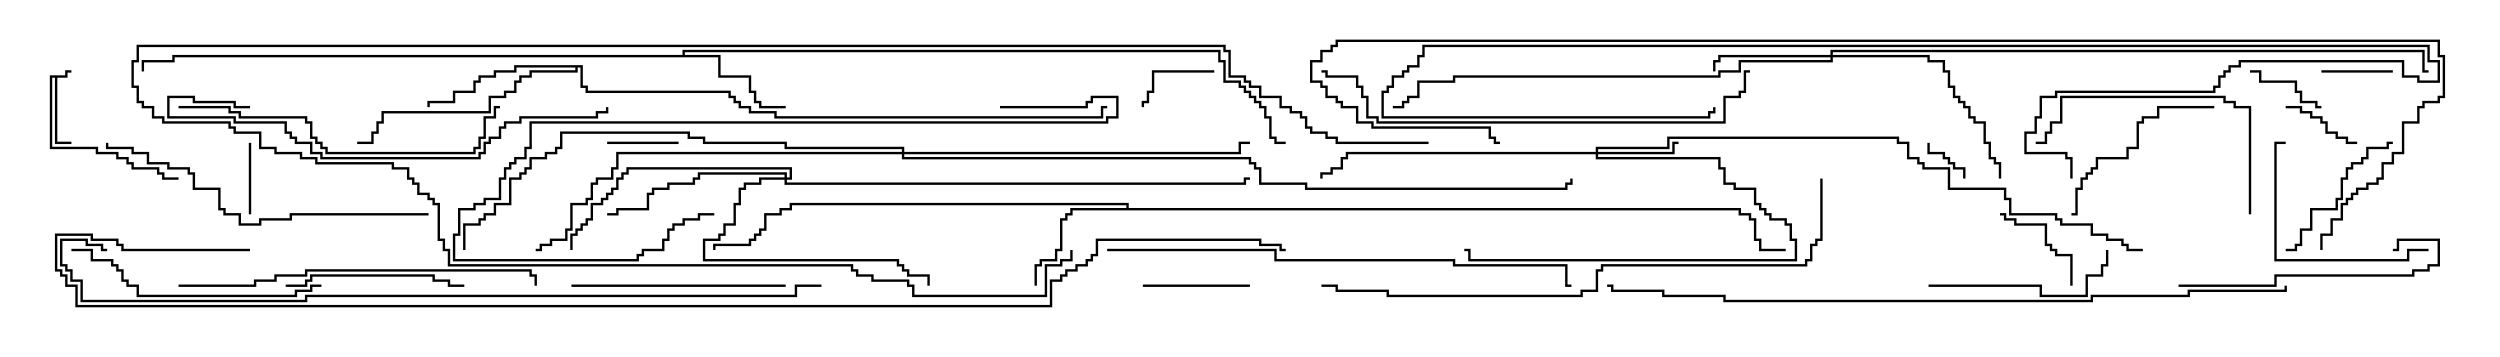 <svg version="1.1" width="105" height="15" xmlns="http://www.w3.org/2000/svg"><path d="M2.736,3.164L2.736,2.95L3,2.95L3,3.05L2.836,3.05L2.836,3.264L2.407,3.264L2.407,5.95L3,5.95L3,6.05L2.307,6.05L2.307,3.264L2.193,3.264L2.193,6.164L4.121,6.164L4.121,6.379L4.979,6.379L4.979,6.593L5.407,6.593L5.407,6.807L5.621,6.807L5.621,7.021L6.693,7.021L6.693,7.236L6.907,7.236L6.907,7.45L7.5,7.45L7.5,7.55L6.807,7.55L6.807,7.336L6.593,7.336L6.593,7.121L5.521,7.121L5.521,6.907L5.307,6.907L5.307,6.693L4.879,6.693L4.879,6.479L4.021,6.479L4.021,6.264L2.093,6.264L2.093,3.164z" stroke="none"/><path d="M28.664,2.307L28.664,2.093L51.264,2.093L51.264,2.521L51.479,2.521L51.479,3.379L52.121,3.379L52.121,3.593L52.336,3.593L52.336,3.807L52.55,3.807L52.55,4.021L52.764,4.021L52.764,4.236L52.979,4.236L52.979,4.45L53.193,4.45L53.193,4.879L53.407,4.879L53.407,5.736L53.621,5.736L53.621,5.95L54,5.95L54,6.05L53.521,6.05L53.521,5.836L53.307,5.836L53.307,4.979L53.093,4.979L53.093,4.55L52.879,4.55L52.879,4.336L52.664,4.336L52.664,4.121L52.45,4.121L52.45,3.907L52.236,3.907L52.236,3.693L52.021,3.693L52.021,3.479L51.379,3.479L51.379,2.621L51.164,2.621L51.164,2.193L28.764,2.193L28.764,2.307L30.264,2.307L30.264,3.164L31.55,3.164L31.55,3.807L31.764,3.807L31.764,4.236L31.979,4.236L31.979,4.45L33,4.45L33,4.55L31.879,4.55L31.879,4.336L31.664,4.336L31.664,3.907L31.45,3.907L31.45,3.264L30.164,3.264L30.164,2.407L7.336,2.407L7.336,2.621L6.05,2.621L6.05,3L5.95,3L5.95,2.521L7.236,2.521L7.236,2.307z" stroke="none"/><path d="M47.307,8.736L47.307,8.621L33.264,8.621L33.264,8.836L32.836,8.836L32.836,9.05L32.193,9.05L32.193,9.693L31.979,9.693L31.979,9.907L31.764,9.907L31.764,10.121L31.55,10.121L31.55,10.336L30.05,10.336L30.05,10.5L29.95,10.5L29.95,10.236L31.45,10.236L31.45,10.021L31.664,10.021L31.664,9.807L31.879,9.807L31.879,9.593L32.093,9.593L32.093,8.95L32.736,8.95L32.736,8.736L33.164,8.736L33.164,8.521L47.407,8.521L47.407,8.736L73.121,8.736L73.121,8.95L73.55,8.95L73.55,9.164L73.764,9.164L73.764,10.021L73.979,10.021L73.979,10.45L75,10.45L75,10.55L73.879,10.55L73.879,10.121L73.664,10.121L73.664,9.264L73.45,9.264L73.45,9.05L73.021,9.05L73.021,8.836L45.05,8.836L45.05,9.05L44.836,9.05L44.836,9.264L44.621,9.264L44.621,10.55L44.407,10.55L44.407,10.979L43.764,10.979L43.764,11.193L43.55,11.193L43.55,12L43.45,12L43.45,11.093L43.664,11.093L43.664,10.879L44.307,10.879L44.307,10.45L44.521,10.45L44.521,9.164L44.736,9.164L44.736,8.95L44.95,8.95L44.95,8.736z" stroke="none"/><path d="M24.479,2.736L24.479,3.593L24.693,3.593L24.693,3.807L30.693,3.807L30.693,4.021L30.907,4.021L30.907,4.236L31.121,4.236L31.121,4.45L31.55,4.45L31.55,4.664L32.621,4.664L32.621,4.879L46.236,4.879L46.236,4.45L46.5,4.45L46.5,4.55L46.336,4.55L46.336,4.979L32.521,4.979L32.521,4.764L31.45,4.764L31.45,4.55L31.021,4.55L31.021,4.336L30.807,4.336L30.807,4.121L30.593,4.121L30.593,3.907L24.593,3.907L24.593,3.693L24.379,3.693L24.379,2.836L24.264,2.836L24.264,3.05L22.336,3.05L22.336,3.264L21.907,3.264L21.907,3.479L21.693,3.479L21.693,3.907L21.264,3.907L21.264,4.121L20.621,4.121L20.621,4.764L16.121,4.764L16.121,5.193L15.907,5.193L15.907,5.621L15.693,5.621L15.693,6.05L15,6.05L15,5.95L15.593,5.95L15.593,5.521L15.807,5.521L15.807,5.093L16.021,5.093L16.021,4.664L20.521,4.664L20.521,4.021L21.164,4.021L21.164,3.807L21.593,3.807L21.593,3.379L21.807,3.379L21.807,3.164L22.236,3.164L22.236,2.95L24.164,2.95L24.164,2.836L21.693,2.836L21.693,3.05L20.836,3.05L20.836,3.264L20.193,3.264L20.193,3.479L19.979,3.479L19.979,3.907L19.121,3.907L19.121,4.336L18.05,4.336L18.05,4.5L17.95,4.5L17.95,4.236L19.021,4.236L19.021,3.807L19.879,3.807L19.879,3.379L20.093,3.379L20.093,3.164L20.736,3.164L20.736,2.95L21.593,2.95L21.593,2.736z" stroke="none"/><path d="M67.021,6.379L67.021,6.164L70.021,6.164L70.021,5.736L79.764,5.736L79.764,5.95L80.193,5.95L80.193,6.593L80.621,6.593L80.621,6.807L80.836,6.807L80.836,7.021L81.907,7.021L81.907,7.879L84.264,7.879L84.264,8.307L84.479,8.307L84.479,8.95L86.407,8.95L86.407,9.164L86.621,9.164L86.621,9.379L87.907,9.379L87.907,9.807L88.55,9.807L88.55,10.021L89.193,10.021L89.193,10.236L89.407,10.236L89.407,10.45L90,10.45L90,10.55L89.307,10.55L89.307,10.336L89.093,10.336L89.093,10.121L88.45,10.121L88.45,9.907L87.807,9.907L87.807,9.479L86.521,9.479L86.521,9.264L86.307,9.264L86.307,9.05L84.379,9.05L84.379,8.407L84.164,8.407L84.164,7.979L81.807,7.979L81.807,7.121L80.736,7.121L80.736,6.907L80.521,6.907L80.521,6.693L80.093,6.693L80.093,6.05L79.664,6.05L79.664,5.836L70.121,5.836L70.121,6.264L67.121,6.264L67.121,6.379L70.236,6.379L70.236,5.95L70.5,5.95L70.5,6.05L70.336,6.05L70.336,6.479L67.121,6.479L67.121,6.593L72.264,6.593L72.264,7.021L72.479,7.021L72.479,7.664L72.907,7.664L72.907,7.879L73.764,7.879L73.764,8.521L73.979,8.521L73.979,8.736L74.193,8.736L74.193,8.95L74.407,8.95L74.407,9.164L75.05,9.164L75.05,9.379L75.264,9.379L75.264,10.021L75.479,10.021L75.479,10.979L61.664,10.979L61.664,10.55L61.5,10.55L61.5,10.45L61.764,10.45L61.764,10.879L75.379,10.879L75.379,10.121L75.164,10.121L75.164,9.479L74.95,9.479L74.95,9.264L74.307,9.264L74.307,9.05L74.093,9.05L74.093,8.836L73.879,8.836L73.879,8.621L73.664,8.621L73.664,7.979L72.807,7.979L72.807,7.764L72.379,7.764L72.379,7.121L72.164,7.121L72.164,6.693L67.021,6.693L67.021,6.479L56.621,6.479L56.621,6.693L56.407,6.693L56.407,7.121L55.979,7.121L55.979,7.336L55.55,7.336L55.55,7.5L55.45,7.5L55.45,7.236L55.879,7.236L55.879,7.021L56.307,7.021L56.307,6.593L56.521,6.593L56.521,6.379z" stroke="none"/><path d="M76.879,2.307L76.879,2.093L101.836,2.093L101.836,2.95L102,2.95L102,3.05L101.736,3.05L101.736,2.193L76.979,2.193L76.979,2.307L81.05,2.307L81.05,2.521L81.693,2.521L81.693,2.95L81.907,2.95L81.907,3.593L82.121,3.593L82.121,4.021L82.336,4.021L82.336,4.236L82.55,4.236L82.55,4.45L82.764,4.45L82.764,4.879L82.979,4.879L82.979,5.093L83.407,5.093L83.407,5.95L83.621,5.95L83.621,6.593L83.836,6.593L83.836,6.807L84.05,6.807L84.05,7.5L83.95,7.5L83.95,6.907L83.736,6.907L83.736,6.693L83.521,6.693L83.521,6.05L83.307,6.05L83.307,5.193L82.879,5.193L82.879,4.979L82.664,4.979L82.664,4.55L82.45,4.55L82.45,4.336L82.236,4.336L82.236,4.121L82.021,4.121L82.021,3.693L81.807,3.693L81.807,3.05L81.593,3.05L81.593,2.621L80.95,2.621L80.95,2.407L76.979,2.407L76.979,2.621L73.121,2.621L73.121,3.05L72.264,3.05L72.264,3.264L61.121,3.264L61.121,3.479L59.621,3.479L59.621,4.121L59.193,4.121L59.193,4.336L58.979,4.336L58.979,4.55L58.5,4.55L58.5,4.45L58.879,4.45L58.879,4.236L59.093,4.236L59.093,4.021L59.521,4.021L59.521,3.379L61.021,3.379L61.021,3.164L72.164,3.164L72.164,2.95L73.021,2.95L73.021,2.521L76.879,2.521L76.879,2.407L72.264,2.407L72.264,2.621L72.05,2.621L72.05,3L71.95,3L71.95,2.521L72.164,2.521L72.164,2.307z" stroke="none"/><path d="M32.95,7.45L32.95,7.336L29.407,7.336L29.407,7.55L29.193,7.55L29.193,7.764L28.121,7.764L28.121,7.979L27.479,7.979L27.479,8.193L27.264,8.193L27.264,8.836L25.979,8.836L25.979,9.05L25.5,9.05L25.5,8.95L25.879,8.95L25.879,8.736L27.164,8.736L27.164,8.093L27.379,8.093L27.379,7.879L28.021,7.879L28.021,7.664L29.093,7.664L29.093,7.45L29.307,7.45L29.307,7.236L33.05,7.236L33.05,7.45L33.164,7.45L33.164,7.121L26.407,7.121L26.407,7.336L26.193,7.336L26.193,7.55L25.979,7.55L25.979,7.979L25.764,7.979L25.764,8.193L25.55,8.193L25.55,8.407L25.336,8.407L25.336,8.621L24.907,8.621L24.907,9.264L24.693,9.264L24.693,9.479L24.479,9.479L24.479,9.693L24.264,9.693L24.264,9.907L24.05,9.907L24.05,10.5L23.95,10.5L23.95,9.807L24.164,9.807L24.164,9.593L24.379,9.593L24.379,9.379L24.593,9.379L24.593,9.164L24.807,9.164L24.807,8.521L25.236,8.521L25.236,8.307L25.45,8.307L25.45,8.093L25.664,8.093L25.664,7.879L25.879,7.879L25.879,7.45L26.093,7.45L26.093,7.236L26.307,7.236L26.307,7.021L33.264,7.021L33.264,7.55L33.05,7.55L33.05,7.664L52.236,7.664L52.236,7.45L52.5,7.45L52.5,7.55L52.336,7.55L52.336,7.764L32.95,7.764L32.95,7.55L31.979,7.55L31.979,7.764L31.336,7.764L31.336,7.979L31.121,7.979L31.121,8.621L30.907,8.621L30.907,9.479L30.479,9.479L30.479,9.907L30.264,9.907L30.264,10.121L29.621,10.121L29.621,10.879L37.764,10.879L37.764,11.093L37.979,11.093L37.979,11.307L38.193,11.307L38.193,11.521L39.05,11.521L39.05,12L38.95,12L38.95,11.621L38.093,11.621L38.093,11.407L37.879,11.407L37.879,11.193L37.664,11.193L37.664,10.979L29.521,10.979L29.521,10.021L30.164,10.021L30.164,9.807L30.379,9.807L30.379,9.379L30.807,9.379L30.807,8.521L31.021,8.521L31.021,7.879L31.236,7.879L31.236,7.664L31.879,7.664L31.879,7.45z" stroke="none"/><path d="M37.879,6.379L37.879,6.264L32.95,6.264L32.95,6.05L29.521,6.05L29.521,5.836L28.879,5.836L28.879,5.621L23.621,5.621L23.621,6.264L23.407,6.264L23.407,6.479L22.979,6.479L22.979,6.693L22.336,6.693L22.336,7.121L22.121,7.121L22.121,7.336L21.907,7.336L21.907,7.55L21.479,7.55L21.479,8.621L20.836,8.621L20.836,9.05L20.407,9.05L20.407,9.264L20.193,9.264L20.193,9.479L19.55,9.479L19.55,10.5L19.45,10.5L19.45,9.379L20.093,9.379L20.093,9.164L20.307,9.164L20.307,8.95L20.736,8.95L20.736,8.521L21.379,8.521L21.379,7.45L21.807,7.45L21.807,7.236L22.021,7.236L22.021,7.021L22.236,7.021L22.236,6.593L22.879,6.593L22.879,6.379L23.307,6.379L23.307,6.164L23.521,6.164L23.521,5.521L28.979,5.521L28.979,5.736L29.621,5.736L29.621,5.95L33.05,5.95L33.05,6.164L37.979,6.164L37.979,6.379L52.021,6.379L52.021,5.95L52.5,5.95L52.5,6.05L52.121,6.05L52.121,6.479L37.979,6.479L37.979,6.593L52.55,6.593L52.55,6.807L52.764,6.807L52.764,7.021L52.979,7.021L52.979,7.664L54.907,7.664L54.907,7.879L65.736,7.879L65.736,7.664L65.95,7.664L65.95,7.5L66.05,7.5L66.05,7.764L65.836,7.764L65.836,7.979L54.807,7.979L54.807,7.764L52.879,7.764L52.879,7.121L52.664,7.121L52.664,6.907L52.45,6.907L52.45,6.693L37.879,6.693L37.879,6.479L25.979,6.479L25.979,7.121L25.764,7.121L25.764,7.55L25.121,7.55L25.121,7.764L24.907,7.764L24.907,8.407L24.693,8.407L24.693,8.621L24.05,8.621L24.05,9.693L23.836,9.693L23.836,10.121L23.193,10.121L23.193,10.336L22.764,10.336L22.764,10.55L22.5,10.55L22.5,10.45L22.664,10.45L22.664,10.236L23.093,10.236L23.093,10.021L23.736,10.021L23.736,9.593L23.95,9.593L23.95,8.521L24.593,8.521L24.593,8.307L24.807,8.307L24.807,7.664L25.021,7.664L25.021,7.45L25.664,7.45L25.664,7.021L25.879,7.021L25.879,6.379z" stroke="none"/><path d="M80.95,6L81.05,6L81.05,6.379L81.693,6.379L81.693,6.593L81.907,6.593L81.907,6.807L82.121,6.807L82.121,7.021L82.55,7.021L82.55,7.5L82.45,7.5L82.45,7.121L82.021,7.121L82.021,6.907L81.807,6.907L81.807,6.693L81.593,6.693L81.593,6.479L80.95,6.479z" stroke="none"/><path d="M25.5,6.05L25.5,5.95L28.5,5.95L28.5,6.05z" stroke="none"/><path d="M10.55,9L10.45,9L10.45,6L10.55,6z" stroke="none"/><path d="M100.5,2.95L100.5,3.05L97.5,3.05L97.5,2.95z" stroke="none"/><path d="M51,2.95L51,3.05L48.479,3.05L48.479,3.907L48.264,3.907L48.264,4.336L48.05,4.336L48.05,4.5L47.95,4.5L47.95,4.236L48.164,4.236L48.164,3.807L48.379,3.807L48.379,2.95z" stroke="none"/><path d="M97.5,4.45L97.5,4.55L97.236,4.55L97.236,4.336L96.593,4.336L96.593,3.907L96.379,3.907L96.379,3.479L94.879,3.479L94.879,3.05L94.5,3.05L94.5,2.95L94.979,2.95L94.979,3.379L96.479,3.379L96.479,3.807L96.693,3.807L96.693,4.236L97.336,4.236L97.336,4.45z" stroke="none"/><path d="M96,4.55L96,4.45L96.693,4.45L96.693,4.664L97.121,4.664L97.121,4.879L97.55,4.879L97.55,5.093L97.764,5.093L97.764,5.521L98.193,5.521L98.193,5.736L98.621,5.736L98.621,5.95L99,5.95L99,6.05L98.521,6.05L98.521,5.836L98.093,5.836L98.093,5.621L97.664,5.621L97.664,5.193L97.45,5.193L97.45,4.979L97.021,4.979L97.021,4.764L96.593,4.764L96.593,4.55z" stroke="none"/><path d="M87.05,12L86.95,12L86.95,10.764L86.307,10.764L86.307,10.55L86.093,10.55L86.093,10.336L85.879,10.336L85.879,9.479L84.593,9.479L84.593,9.264L84.164,9.264L84.164,9.05L84,9.05L84,8.95L84.264,8.95L84.264,9.164L84.693,9.164L84.693,9.379L85.979,9.379L85.979,10.236L86.193,10.236L86.193,10.45L86.407,10.45L86.407,10.664L87.05,10.664z" stroke="none"/><path d="M48,12.05L48,11.95L52.5,11.95L52.5,12.05z" stroke="none"/><path d="M96,10.55L96,10.45L96.379,10.45L96.379,10.236L96.593,10.236L96.593,9.593L97.021,9.593L97.021,8.736L98.093,8.736L98.093,8.307L98.307,8.307L98.307,7.45L98.521,7.45L98.521,7.021L98.736,7.021L98.736,6.807L99.164,6.807L99.164,6.593L99.379,6.593L99.379,6.164L100.236,6.164L100.236,5.95L100.5,5.95L100.5,6.05L100.336,6.05L100.336,6.264L99.479,6.264L99.479,6.693L99.264,6.693L99.264,6.907L98.836,6.907L98.836,7.121L98.621,7.121L98.621,7.55L98.407,7.55L98.407,8.407L98.193,8.407L98.193,8.836L97.121,8.836L97.121,9.693L96.693,9.693L96.693,10.336L96.479,10.336L96.479,10.55z" stroke="none"/><path d="M102,10.45L102,10.55L101.193,10.55L101.193,10.979L95.521,10.979L95.521,5.95L96,5.95L96,6.05L95.621,6.05L95.621,10.879L101.093,10.879L101.093,10.45z" stroke="none"/><path d="M12,12.05L12,11.95L12.807,11.95L12.807,11.736L13.021,11.736L13.021,11.521L18.264,11.521L18.264,11.736L18.907,11.736L18.907,11.95L19.5,11.95L19.5,12.05L18.807,12.05L18.807,11.836L18.164,11.836L18.164,11.621L13.121,11.621L13.121,11.836L12.907,11.836L12.907,12.05z" stroke="none"/><path d="M93,4.45L93,4.55L90.693,4.55L90.693,4.979L90.05,4.979L90.05,5.193L89.836,5.193L89.836,6.264L89.407,6.264L89.407,6.693L88.121,6.693L88.121,7.121L87.907,7.121L87.907,7.336L87.693,7.336L87.693,7.55L87.479,7.55L87.479,7.979L87.264,7.979L87.264,9.05L87,9.05L87,8.95L87.164,8.95L87.164,7.879L87.379,7.879L87.379,7.45L87.593,7.45L87.593,7.236L87.807,7.236L87.807,7.021L88.021,7.021L88.021,6.593L89.307,6.593L89.307,6.164L89.736,6.164L89.736,5.093L89.95,5.093L89.95,4.879L90.593,4.879L90.593,4.45z" stroke="none"/><path d="M81,12.05L81,11.95L85.764,11.95L85.764,12.379L87.593,12.379L87.593,11.521L88.236,11.521L88.236,11.093L88.45,11.093L88.45,10.5L88.55,10.5L88.55,11.193L88.336,11.193L88.336,11.621L87.693,11.621L87.693,12.479L85.664,12.479L85.664,12.05z" stroke="none"/><path d="M33,11.95L33,12.05L24,12.05L24,11.95z" stroke="none"/><path d="M91.5,12.05L91.5,11.95L95.521,11.95L95.521,11.521L101.307,11.521L101.307,11.307L101.95,11.307L101.95,11.093L102.379,11.093L102.379,10.121L100.764,10.121L100.764,10.55L100.5,10.55L100.5,10.45L100.664,10.45L100.664,10.021L102.479,10.021L102.479,11.193L102.05,11.193L102.05,11.407L101.407,11.407L101.407,11.621L95.621,11.621L95.621,12.05z" stroke="none"/><path d="M94.55,9L94.45,9L94.45,4.55L93.807,4.55L93.807,4.336L93.379,4.336L93.379,4.121L86.621,4.121L86.621,5.193L86.193,5.193L86.193,5.621L85.979,5.621L85.979,6.05L85.5,6.05L85.5,5.95L85.879,5.95L85.879,5.521L86.093,5.521L86.093,5.093L86.521,5.093L86.521,4.021L93.479,4.021L93.479,4.236L93.907,4.236L93.907,4.45L94.55,4.45z" stroke="none"/><path d="M13.5,11.95L13.5,12.05L13.121,12.05L13.121,12.264L12.479,12.264L12.479,12.479L5.736,12.479L5.736,12.05L5.307,12.05L5.307,11.836L5.093,11.836L5.093,11.407L4.879,11.407L4.879,11.193L4.664,11.193L4.664,10.979L3.807,10.979L3.807,10.55L3,10.55L3,10.45L3.907,10.45L3.907,10.879L4.764,10.879L4.764,11.093L4.979,11.093L4.979,11.307L5.193,11.307L5.193,11.736L5.407,11.736L5.407,11.95L5.836,11.95L5.836,12.379L12.379,12.379L12.379,12.164L13.021,12.164L13.021,11.95z" stroke="none"/><path d="M42,4.55L42,4.45L45.593,4.45L45.593,4.236L45.807,4.236L45.807,4.021L46.979,4.021L46.979,4.979L46.55,4.979L46.55,5.193L22.336,5.193L22.336,6.264L22.121,6.264L22.121,6.693L21.693,6.693L21.693,6.907L21.479,6.907L21.479,7.121L21.264,7.121L21.264,7.55L21.05,7.55L21.05,8.407L20.407,8.407L20.407,8.621L19.979,8.621L19.979,8.836L19.336,8.836L19.336,9.907L19.121,9.907L19.121,10.879L26.736,10.879L26.736,10.664L26.95,10.664L26.95,10.45L27.807,10.45L27.807,10.021L28.021,10.021L28.021,9.593L28.236,9.593L28.236,9.379L28.664,9.379L28.664,9.164L29.307,9.164L29.307,8.95L30,8.95L30,9.05L29.407,9.05L29.407,9.264L28.764,9.264L28.764,9.479L28.336,9.479L28.336,9.693L28.121,9.693L28.121,10.121L27.907,10.121L27.907,10.55L27.05,10.55L27.05,10.764L26.836,10.764L26.836,10.979L19.021,10.979L19.021,9.807L19.236,9.807L19.236,8.736L19.879,8.736L19.879,8.521L20.307,8.521L20.307,8.307L20.95,8.307L20.95,7.45L21.164,7.45L21.164,7.021L21.379,7.021L21.379,6.807L21.593,6.807L21.593,6.593L22.021,6.593L22.021,6.164L22.236,6.164L22.236,5.093L46.45,5.093L46.45,4.879L46.879,4.879L46.879,4.121L45.907,4.121L45.907,4.336L45.693,4.336L45.693,4.55z" stroke="none"/><path d="M7.5,4.55L7.5,4.45L9.693,4.45L9.693,4.664L10.121,4.664L10.121,4.879L12.907,4.879L12.907,5.093L13.121,5.093L13.121,5.736L13.336,5.736L13.336,5.95L13.55,5.95L13.55,6.164L13.764,6.164L13.764,6.379L19.879,6.379L19.879,6.164L20.093,6.164L20.093,5.736L20.307,5.736L20.307,4.879L20.736,4.879L20.736,4.45L21,4.45L21,4.55L20.836,4.55L20.836,4.979L20.407,4.979L20.407,5.836L20.193,5.836L20.193,6.264L19.979,6.264L19.979,6.479L13.664,6.479L13.664,6.264L13.45,6.264L13.45,6.05L13.236,6.05L13.236,5.836L13.021,5.836L13.021,5.193L12.807,5.193L12.807,4.979L10.021,4.979L10.021,4.764L9.593,4.764L9.593,4.55z" stroke="none"/><path d="M18,8.95L18,9.05L12.264,9.05L12.264,9.264L10.979,9.264L10.979,9.479L10.021,9.479L10.021,9.05L9.379,9.05L9.379,8.836L9.164,8.836L9.164,7.979L8.093,7.979L8.093,7.336L7.879,7.336L7.879,7.121L7.021,7.121L7.021,6.907L6.164,6.907L6.164,6.479L5.521,6.479L5.521,6.264L4.45,6.264L4.45,6L4.55,6L4.55,6.164L5.621,6.164L5.621,6.379L6.264,6.379L6.264,6.807L7.121,6.807L7.121,7.021L7.979,7.021L7.979,7.236L8.193,7.236L8.193,7.879L9.264,7.879L9.264,8.736L9.479,8.736L9.479,8.95L10.121,8.95L10.121,9.379L10.879,9.379L10.879,9.164L12.164,9.164L12.164,8.95z" stroke="none"/><path d="M10.5,4.45L10.5,4.55L9.807,4.55L9.807,4.336L8.093,4.336L8.093,4.121L7.121,4.121L7.121,4.879L9.907,4.879L9.907,5.093L12.05,5.093L12.05,5.521L12.264,5.521L12.264,5.736L12.479,5.736L12.479,5.95L13.121,5.95L13.121,6.379L13.55,6.379L13.55,6.593L20.093,6.593L20.093,6.379L20.307,6.379L20.307,5.95L20.521,5.95L20.521,5.736L20.95,5.736L20.95,5.307L21.164,5.307L21.164,5.093L21.807,5.093L21.807,4.879L25.021,4.879L25.021,4.664L25.45,4.664L25.45,4.5L25.55,4.5L25.55,4.764L25.121,4.764L25.121,4.979L21.907,4.979L21.907,5.193L21.264,5.193L21.264,5.407L21.05,5.407L21.05,5.836L20.621,5.836L20.621,6.05L20.407,6.05L20.407,6.479L20.193,6.479L20.193,6.693L13.45,6.693L13.45,6.479L13.021,6.479L13.021,6.05L12.379,6.05L12.379,5.836L12.164,5.836L12.164,5.621L11.95,5.621L11.95,5.193L9.807,5.193L9.807,4.979L7.021,4.979L7.021,4.021L8.193,4.021L8.193,4.236L9.907,4.236L9.907,4.45z" stroke="none"/><path d="M7.5,12.05L7.5,11.95L10.664,11.95L10.664,11.736L11.521,11.736L11.521,11.521L12.807,11.521L12.807,11.307L22.336,11.307L22.336,11.521L22.55,11.521L22.55,12L22.45,12L22.45,11.621L22.236,11.621L22.236,11.407L12.907,11.407L12.907,11.621L11.621,11.621L11.621,11.836L10.764,11.836L10.764,12.05z" stroke="none"/><path d="M87.05,7.5L86.95,7.5L86.95,6.693L86.736,6.693L86.736,6.479L85.021,6.479L85.021,5.521L85.45,5.521L85.45,4.879L85.664,4.879L85.664,4.021L86.307,4.021L86.307,3.807L92.95,3.807L92.95,3.593L93.164,3.593L93.164,3.164L93.379,3.164L93.379,2.95L93.593,2.95L93.593,2.736L94.021,2.736L94.021,2.521L100.979,2.521L100.979,3.164L101.621,3.164L101.621,3.379L102.379,3.379L102.379,2.621L101.95,2.621L101.95,1.979L59.836,1.979L59.836,2.407L59.621,2.407L59.621,2.836L59.193,2.836L59.193,3.05L58.979,3.05L58.979,3.264L58.55,3.264L58.55,3.693L58.336,3.693L58.336,3.907L58.121,3.907L58.121,4.879L71.736,4.879L71.736,4.664L71.95,4.664L71.95,4.5L72.05,4.5L72.05,4.764L71.836,4.764L71.836,4.979L58.021,4.979L58.021,3.807L58.236,3.807L58.236,3.593L58.45,3.593L58.45,3.164L58.879,3.164L58.879,2.95L59.093,2.95L59.093,2.736L59.521,2.736L59.521,2.307L59.736,2.307L59.736,1.879L102.05,1.879L102.05,2.521L102.479,2.521L102.479,3.479L101.521,3.479L101.521,3.264L100.879,3.264L100.879,2.621L94.121,2.621L94.121,2.836L93.693,2.836L93.693,3.05L93.479,3.05L93.479,3.264L93.264,3.264L93.264,3.693L93.05,3.693L93.05,3.907L86.407,3.907L86.407,4.121L85.764,4.121L85.764,4.979L85.55,4.979L85.55,5.621L85.121,5.621L85.121,6.379L86.836,6.379L86.836,6.593L87.05,6.593z" stroke="none"/><path d="M60,5.95L60,6.05L56.093,6.05L56.093,5.836L55.664,5.836L55.664,5.621L55.021,5.621L55.021,5.407L54.807,5.407L54.807,4.979L54.593,4.979L54.593,4.764L54.164,4.764L54.164,4.55L53.736,4.55L53.736,4.121L52.879,4.121L52.879,3.693L52.45,3.693L52.45,3.479L52.236,3.479L52.236,3.264L51.593,3.264L51.593,2.193L51.379,2.193L51.379,1.979L5.836,1.979L5.836,2.621L5.621,2.621L5.621,3.593L5.836,3.593L5.836,4.236L6.05,4.236L6.05,4.45L6.479,4.45L6.479,4.879L6.907,4.879L6.907,5.093L9.693,5.093L9.693,5.307L9.907,5.307L9.907,5.521L10.979,5.521L10.979,6.164L11.621,6.164L11.621,6.379L12.693,6.379L12.693,6.593L13.336,6.593L13.336,6.807L16.55,6.807L16.55,7.021L17.193,7.021L17.193,7.45L17.407,7.45L17.407,7.664L17.621,7.664L17.621,8.093L18.05,8.093L18.05,8.307L18.264,8.307L18.264,8.521L18.479,8.521L18.479,10.021L18.693,10.021L18.693,10.45L18.907,10.45L18.907,11.093L35.836,11.093L35.836,11.307L36.05,11.307L36.05,11.521L36.693,11.521L36.693,11.736L38.193,11.736L38.193,11.95L38.407,11.95L38.407,12.379L43.879,12.379L43.879,11.093L44.521,11.093L44.521,10.879L44.95,10.879L44.95,10.5L45.05,10.5L45.05,10.979L44.621,10.979L44.621,11.193L43.979,11.193L43.979,12.479L38.307,12.479L38.307,12.05L38.093,12.05L38.093,11.836L36.593,11.836L36.593,11.621L35.95,11.621L35.95,11.407L35.736,11.407L35.736,11.193L18.807,11.193L18.807,10.55L18.593,10.55L18.593,10.121L18.379,10.121L18.379,8.621L18.164,8.621L18.164,8.407L17.95,8.407L17.95,8.193L17.521,8.193L17.521,7.764L17.307,7.764L17.307,7.55L17.093,7.55L17.093,7.121L16.45,7.121L16.45,6.907L13.236,6.907L13.236,6.693L12.593,6.693L12.593,6.479L11.521,6.479L11.521,6.264L10.879,6.264L10.879,5.621L9.807,5.621L9.807,5.407L9.593,5.407L9.593,5.193L6.807,5.193L6.807,4.979L6.379,4.979L6.379,4.55L5.95,4.55L5.95,4.336L5.736,4.336L5.736,3.693L5.521,3.693L5.521,2.521L5.736,2.521L5.736,1.879L51.479,1.879L51.479,2.093L51.693,2.093L51.693,3.164L52.336,3.164L52.336,3.379L52.55,3.379L52.55,3.593L52.979,3.593L52.979,4.021L53.836,4.021L53.836,4.45L54.264,4.45L54.264,4.664L54.693,4.664L54.693,4.879L54.907,4.879L54.907,5.307L55.121,5.307L55.121,5.521L55.764,5.521L55.764,5.736L56.193,5.736L56.193,5.95z" stroke="none"/><path d="M55.5,3.05L55.5,2.95L55.764,2.95L55.764,3.164L57.05,3.164L57.05,3.593L57.264,3.593L57.264,4.021L57.479,4.021L57.479,4.879L57.907,4.879L57.907,5.093L72.379,5.093L72.379,4.021L73.021,4.021L73.021,3.807L73.236,3.807L73.236,2.95L73.5,2.95L73.5,3.05L73.336,3.05L73.336,3.907L73.121,3.907L73.121,4.121L72.479,4.121L72.479,5.193L57.807,5.193L57.807,4.979L57.379,4.979L57.379,4.121L57.164,4.121L57.164,3.693L56.95,3.693L56.95,3.264L55.664,3.264L55.664,3.05z" stroke="none"/><path d="M46.5,10.55L46.5,10.45L53.621,10.45L53.621,10.879L61.121,10.879L61.121,11.093L65.836,11.093L65.836,11.95L66,11.95L66,12.05L65.736,12.05L65.736,11.193L61.021,11.193L61.021,10.979L53.521,10.979L53.521,10.55z" stroke="none"/><path d="M76.45,7.5L76.55,7.5L76.55,10.121L76.336,10.121L76.336,10.336L76.121,10.336L76.121,10.979L75.907,10.979L75.907,11.193L67.336,11.193L67.336,11.407L67.121,11.407L67.121,12.264L66.479,12.264L66.479,12.479L58.236,12.479L58.236,12.264L56.093,12.264L56.093,12.05L55.5,12.05L55.5,11.95L56.193,11.95L56.193,12.164L58.336,12.164L58.336,12.379L66.379,12.379L66.379,12.164L67.021,12.164L67.021,11.307L67.236,11.307L67.236,11.093L75.807,11.093L75.807,10.879L76.021,10.879L76.021,10.236L76.236,10.236L76.236,10.021L76.45,10.021z" stroke="none"/><path d="M95.95,12L96.05,12L96.05,12.264L91.979,12.264L91.979,12.479L87.907,12.479L87.907,12.693L72.379,12.693L72.379,12.479L69.807,12.479L69.807,12.264L67.664,12.264L67.664,12.05L67.5,12.05L67.5,11.95L67.764,11.95L67.764,12.164L69.907,12.164L69.907,12.379L72.479,12.379L72.479,12.593L87.807,12.593L87.807,12.379L91.879,12.379L91.879,12.164L95.95,12.164z" stroke="none"/><path d="M34.5,11.95L34.5,12.05L33.479,12.05L33.479,12.479L12.907,12.479L12.907,12.693L3.379,12.693L3.379,11.836L2.95,11.836L2.95,11.407L2.736,11.407L2.736,11.193L2.521,11.193L2.521,10.021L3.693,10.021L3.693,10.236L4.336,10.236L4.336,10.45L4.5,10.45L4.5,10.55L4.236,10.55L4.236,10.336L3.593,10.336L3.593,10.121L2.621,10.121L2.621,11.093L2.836,11.093L2.836,11.307L3.05,11.307L3.05,11.736L3.479,11.736L3.479,12.593L12.807,12.593L12.807,12.379L33.379,12.379L33.379,11.95z" stroke="none"/><path d="M97.55,10.5L97.45,10.5L97.45,9.807L97.879,9.807L97.879,9.164L98.307,9.164L98.307,8.521L98.521,8.521L98.521,8.307L98.736,8.307L98.736,8.093L98.95,8.093L98.95,7.879L99.379,7.879L99.379,7.664L99.807,7.664L99.807,7.45L100.021,7.45L100.021,6.807L100.45,6.807L100.45,6.379L100.879,6.379L100.879,5.093L101.521,5.093L101.521,4.45L101.736,4.45L101.736,4.236L102.379,4.236L102.379,4.021L102.593,4.021L102.593,2.407L102.379,2.407L102.379,1.764L56.193,1.764L56.193,1.979L55.979,1.979L55.979,2.193L55.55,2.193L55.55,2.621L55.121,2.621L55.121,3.379L55.55,3.379L55.55,3.593L55.764,3.593L55.764,4.021L56.193,4.021L56.193,4.236L56.407,4.236L56.407,4.45L57.05,4.45L57.05,5.093L57.693,5.093L57.693,5.307L62.621,5.307L62.621,5.736L62.836,5.736L62.836,5.95L63,5.95L63,6.05L62.736,6.05L62.736,5.836L62.521,5.836L62.521,5.407L57.593,5.407L57.593,5.193L56.95,5.193L56.95,4.55L56.307,4.55L56.307,4.336L56.093,4.336L56.093,4.121L55.664,4.121L55.664,3.693L55.45,3.693L55.45,3.479L55.021,3.479L55.021,2.521L55.45,2.521L55.45,2.093L55.879,2.093L55.879,1.879L56.093,1.879L56.093,1.664L102.479,1.664L102.479,2.307L102.693,2.307L102.693,4.121L102.479,4.121L102.479,4.336L101.836,4.336L101.836,4.55L101.621,4.55L101.621,5.193L100.979,5.193L100.979,6.479L100.55,6.479L100.55,6.907L100.121,6.907L100.121,7.55L99.907,7.55L99.907,7.764L99.479,7.764L99.479,7.979L99.05,7.979L99.05,8.193L98.836,8.193L98.836,8.407L98.621,8.407L98.621,8.621L98.407,8.621L98.407,9.264L97.979,9.264L97.979,9.907L97.55,9.907z" stroke="none"/><path d="M10.5,10.45L10.5,10.55L5.093,10.55L5.093,10.336L4.879,10.336L4.879,10.121L3.807,10.121L3.807,9.907L2.407,9.907L2.407,11.307L2.621,11.307L2.621,11.521L2.836,11.521L2.836,11.95L3.264,11.95L3.264,12.807L44.093,12.807L44.093,11.736L44.521,11.736L44.521,11.521L44.736,11.521L44.736,11.307L45.164,11.307L45.164,11.093L45.593,11.093L45.593,10.879L45.807,10.879L45.807,10.664L46.021,10.664L46.021,10.021L52.979,10.021L52.979,10.236L53.836,10.236L53.836,10.45L54,10.45L54,10.55L53.736,10.55L53.736,10.336L52.879,10.336L52.879,10.121L46.121,10.121L46.121,10.764L45.907,10.764L45.907,10.979L45.693,10.979L45.693,11.193L45.264,11.193L45.264,11.407L44.836,11.407L44.836,11.621L44.621,11.621L44.621,11.836L44.193,11.836L44.193,12.907L3.164,12.907L3.164,12.05L2.736,12.05L2.736,11.621L2.521,11.621L2.521,11.407L2.307,11.407L2.307,9.807L3.907,9.807L3.907,10.021L4.979,10.021L4.979,10.236L5.193,10.236L5.193,10.45z" stroke="none"/></svg>